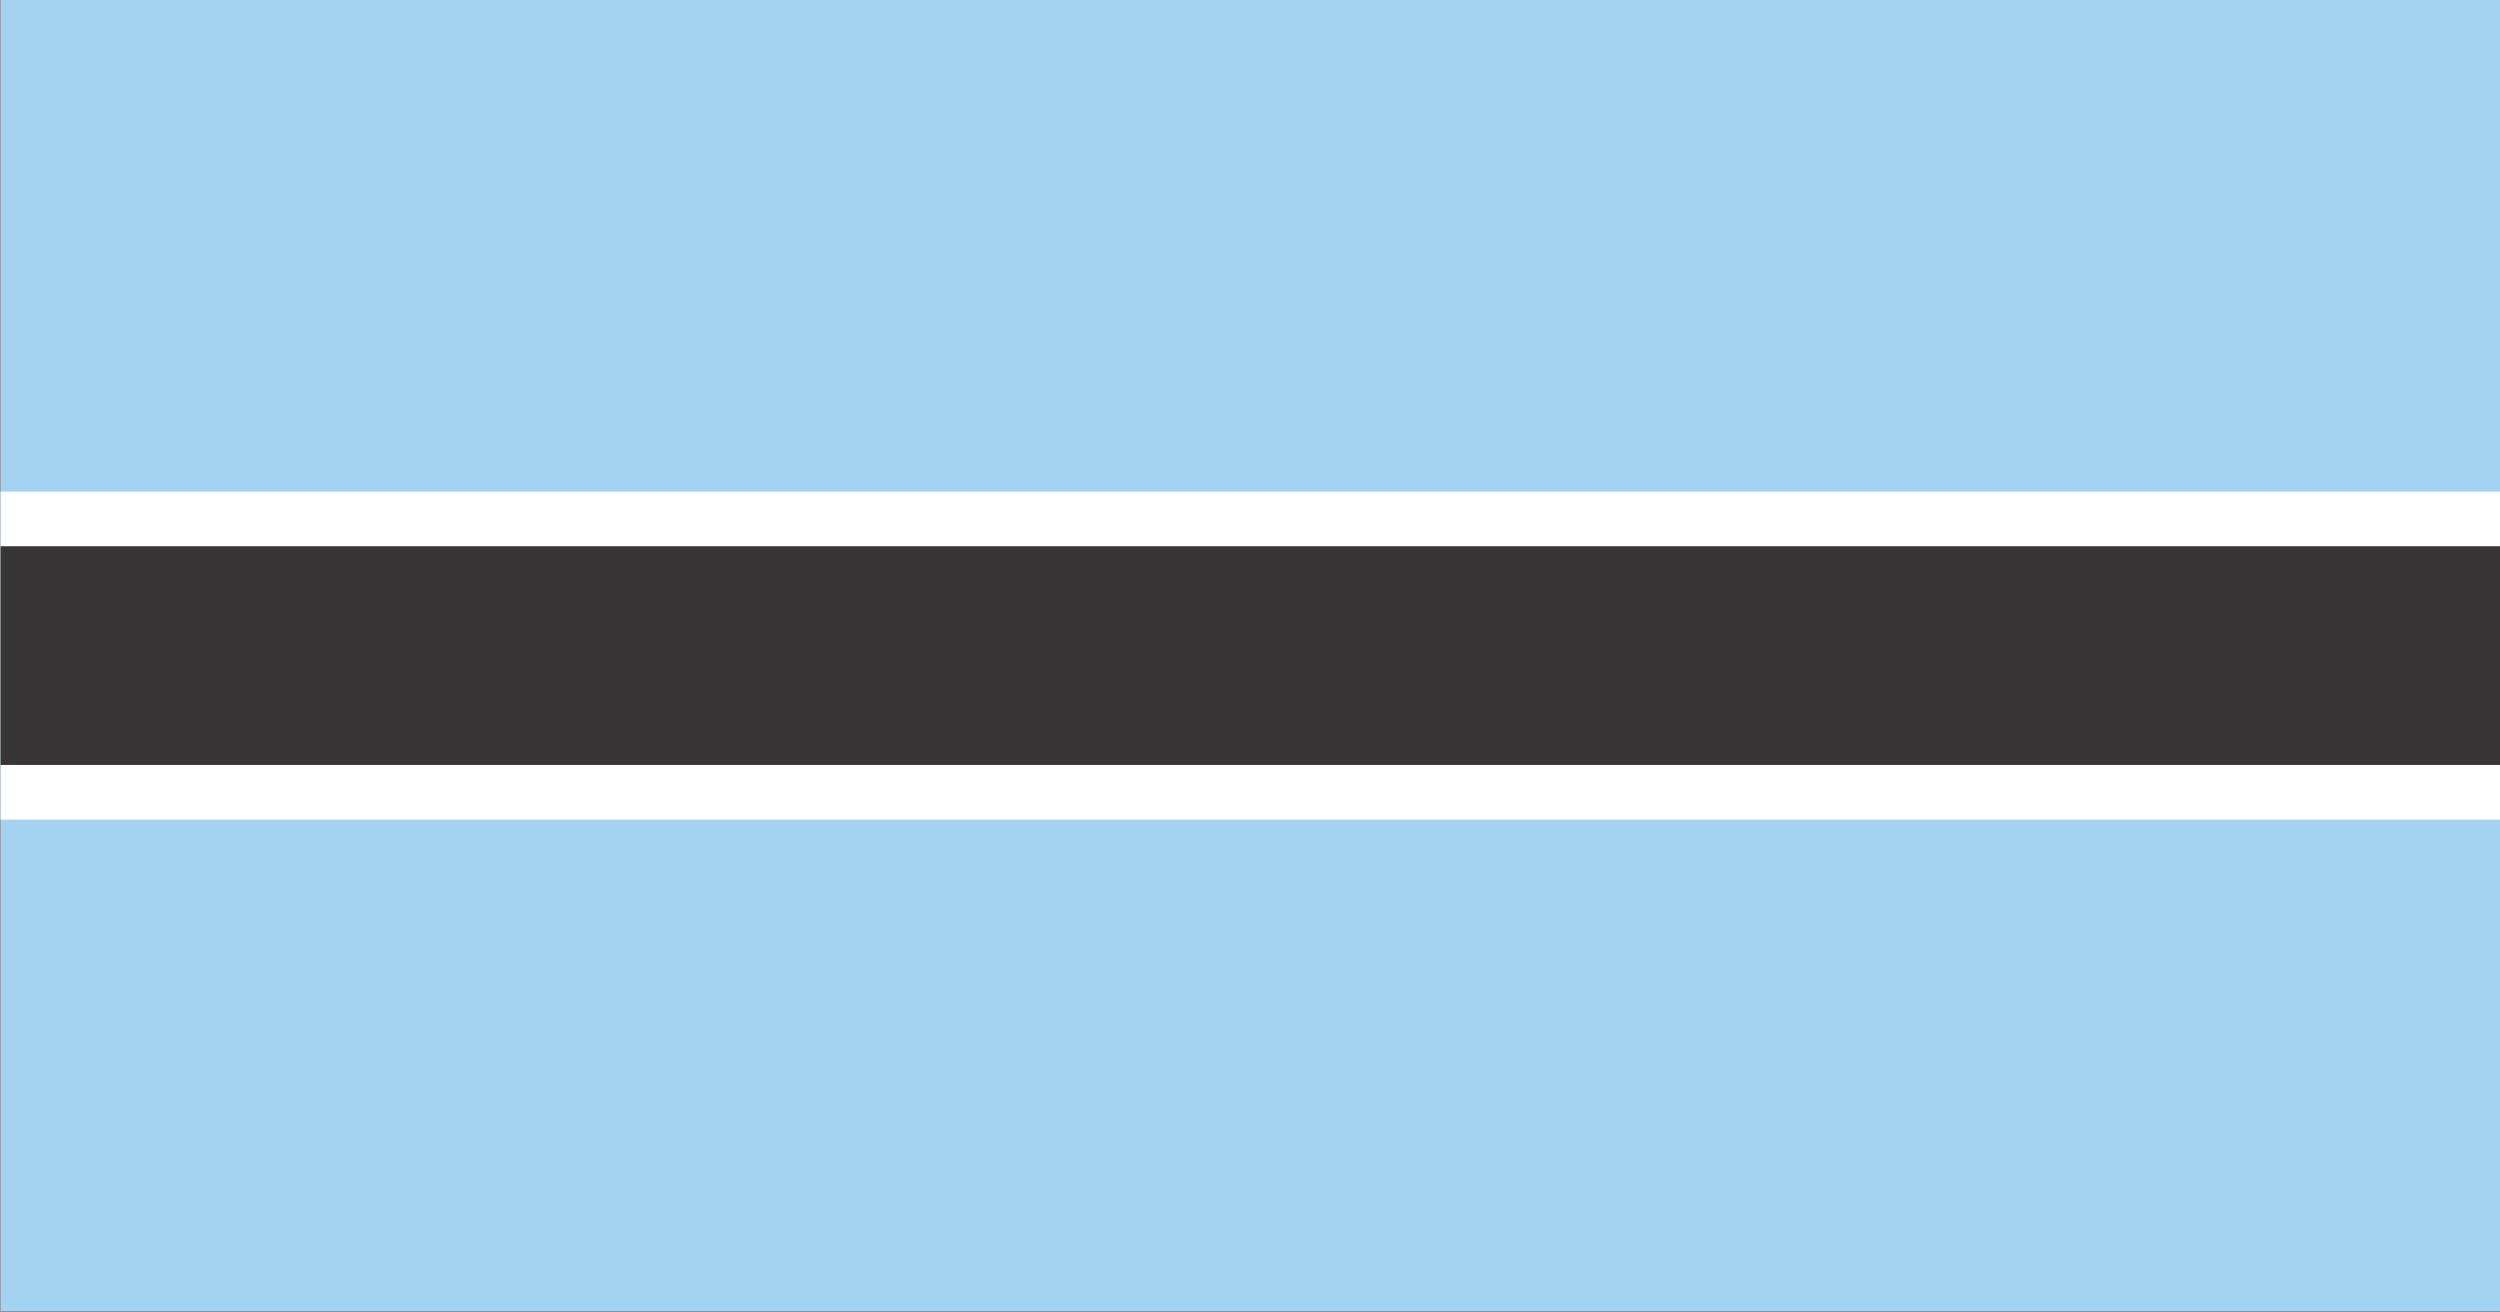 <svg xmlns="http://www.w3.org/2000/svg" xmlns:xlink="http://www.w3.org/1999/xlink" preserveAspectRatio="none" width="200" height="105"><rect width="100%" height="100%" fill="#808080" stroke="none"/><defs><path fill="#A4D2F1" d="M182.5 465.5h216v-144h-216v144z" id="a"/><path fill="#FFF" d="M182.5 375.55v36h216v-36h-216z" id="b"/><path fill="#373535" d="M398.5 405.55v-24h-216v24h216z" id="c"/></defs><use xlink:href="#a" transform="matrix(.926 0 0 .729 -168.95 -234.45)"/><use xlink:href="#b" transform="matrix(.926 0 0 .729 -168.95 -234.45)"/><use xlink:href="#c" transform="matrix(.926 0 0 .729 -168.95 -234.45)"/></svg>